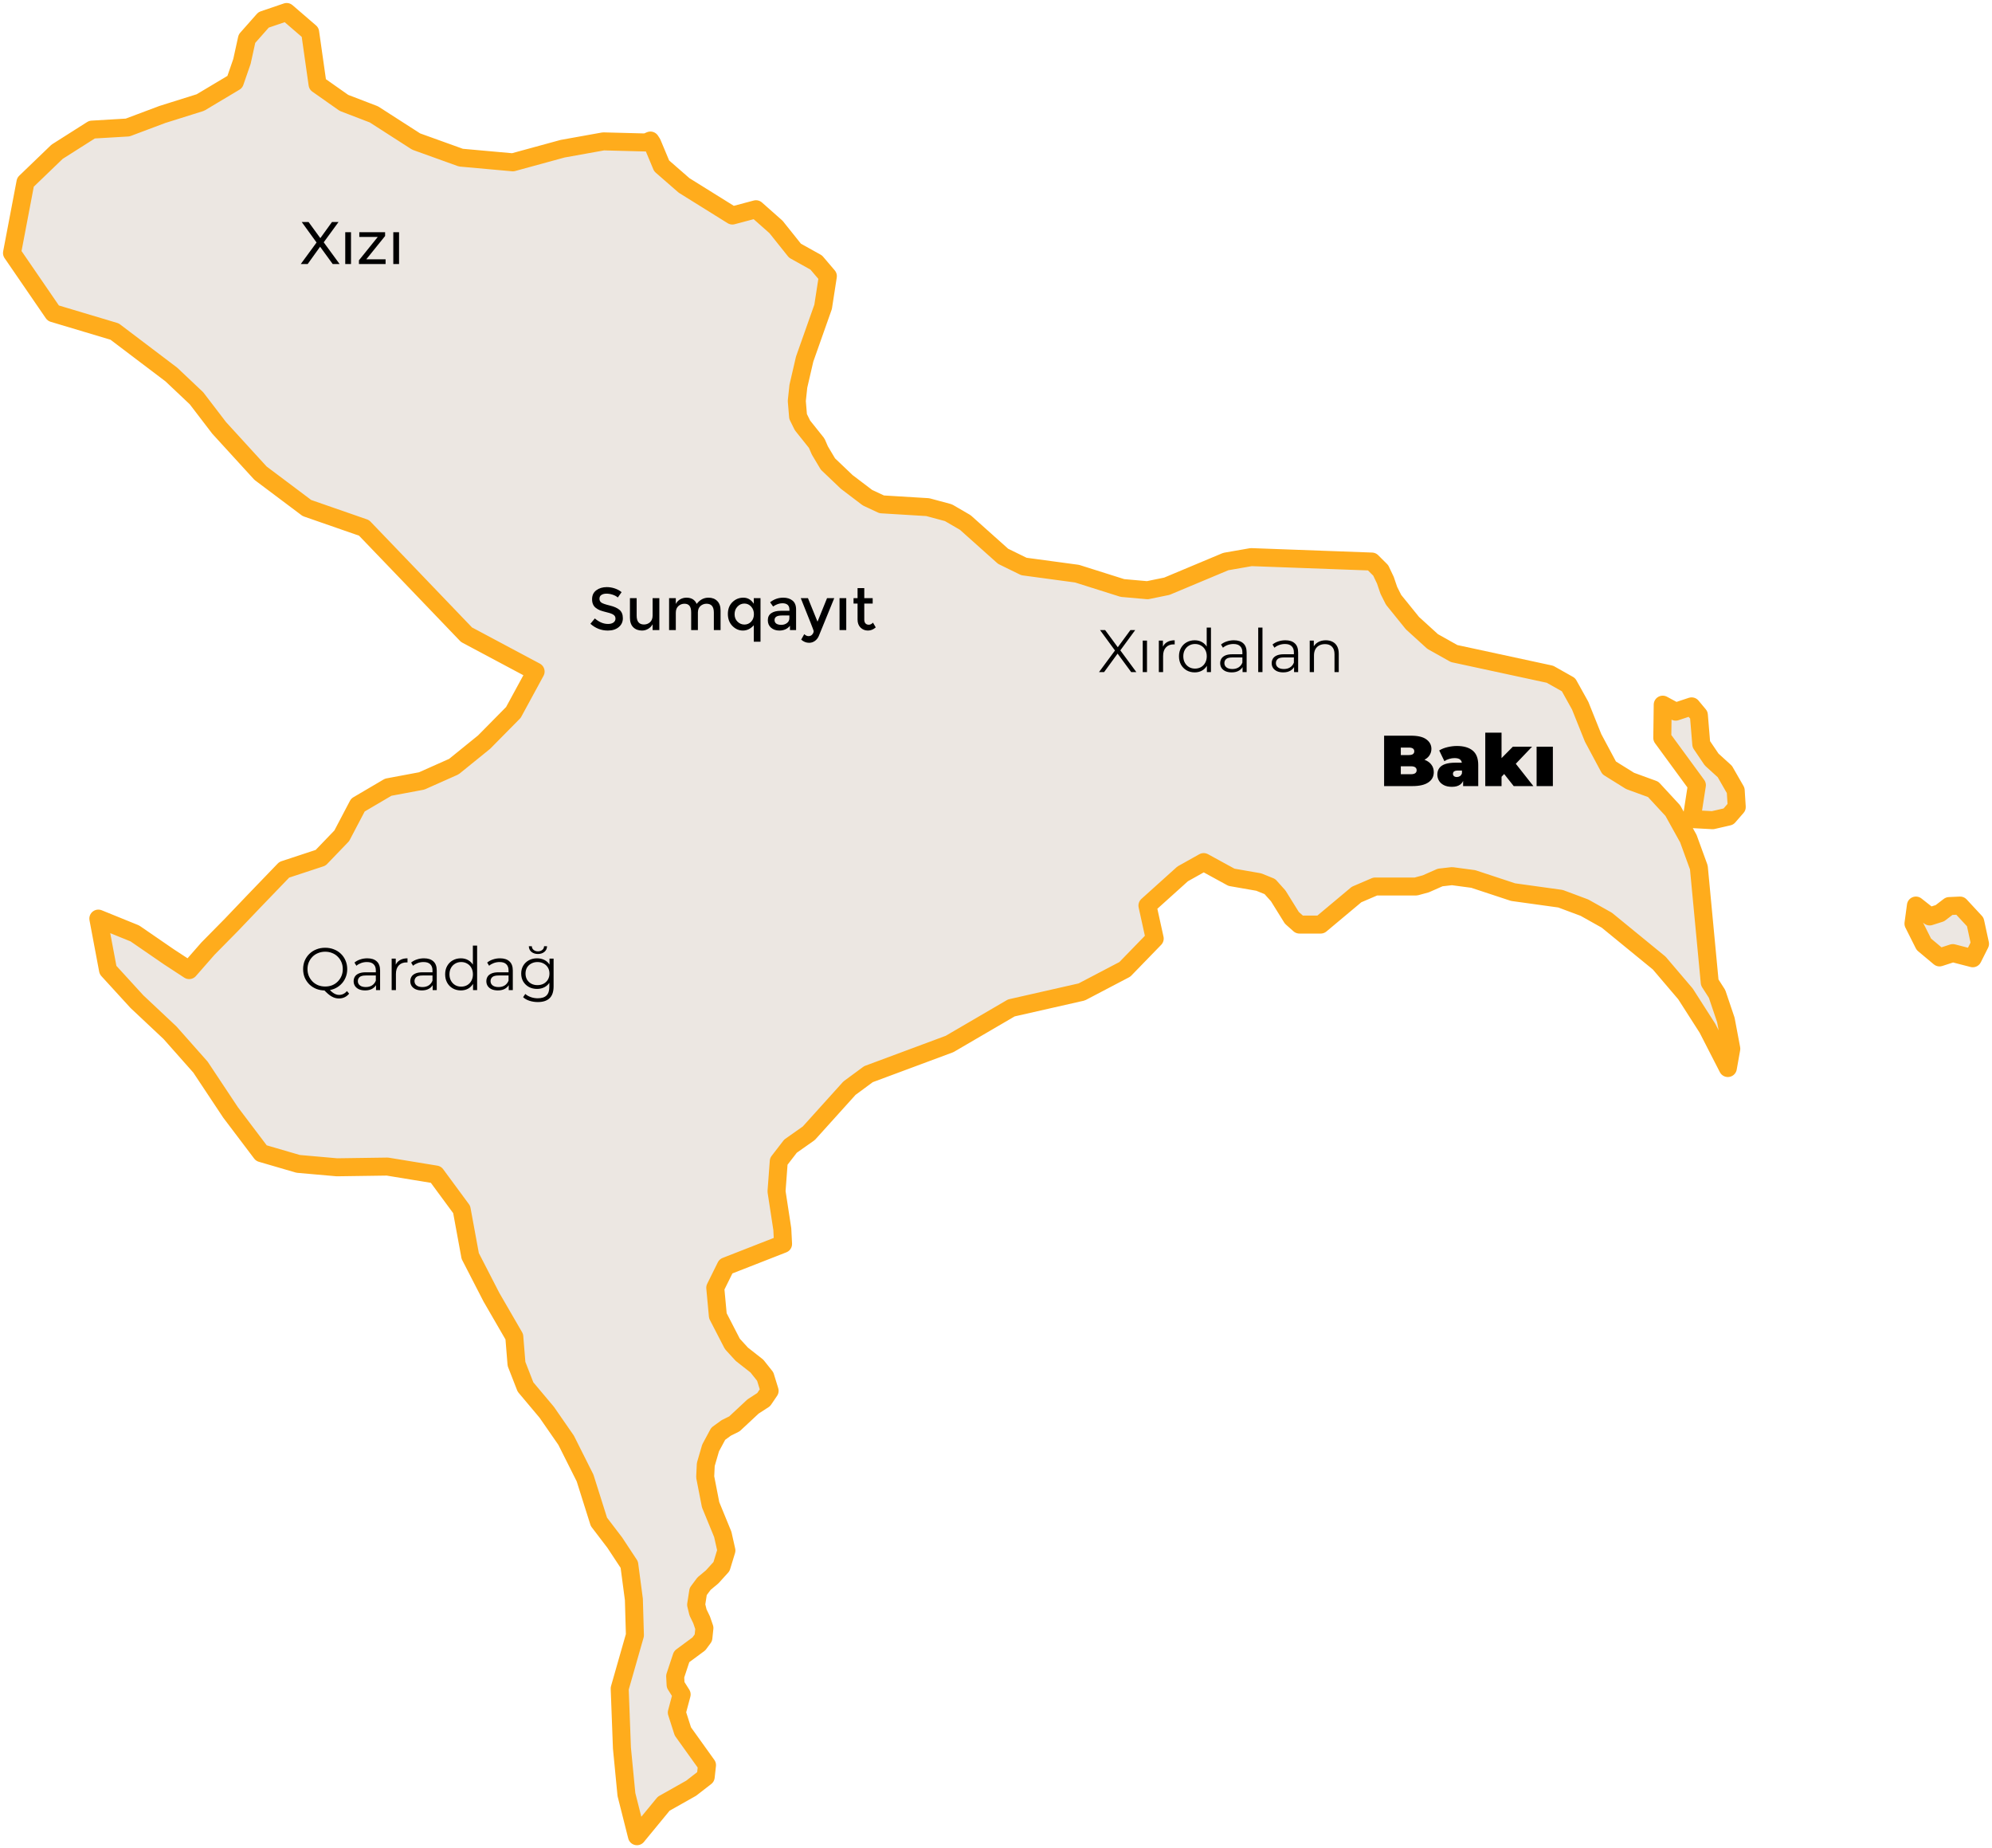 <svg width="332" height="308" viewBox="0 0 332 308" fill="none" xmlns="http://www.w3.org/2000/svg">
<path d="M108.404 23.421L108.693 23.864L110.274 27.643L114.012 30.901L122.06 35.916L126 34.869L129.336 37.82L132.499 41.778L136.037 43.748L137.977 46.022L137.185 51.136L134.108 59.844L133.06 64.367L132.799 66.817L133.015 69.41L133.748 70.891L136.121 73.863L136.64 75.059L136.755 75.256L137.991 77.328L141.125 80.316L144.576 82.936L146.949 84.047L154.627 84.513L158.076 85.442L160.881 87.073L167.177 92.698L168.166 93.185L170.656 94.404L179.511 95.6L187.074 97.989L191.244 98.358L194.479 97.694L204.296 93.581L208.525 92.842L228.638 93.581L230.12 95.058L230.896 96.689L231.471 98.377L232.261 99.951L235.411 103.846L238.775 106.906L242.356 108.913L258.329 112.361L261.421 114.105L263.361 117.591L265.518 122.966L268.191 127.962L271.685 130.139L275.524 131.54L278.801 135.086L281.39 139.749L283.142 144.559L284.956 163.726L286.178 165.632L287.644 169.974L288.548 174.766L287.975 177.983L284.58 171.36L280.915 165.634L276.531 160.487L267.804 153.349L264.078 151.259L260.081 149.767L252.188 148.671L245.546 146.479L242.008 146.006L240.025 146.232L237.624 147.291L235.984 147.736H229.199L226.094 149.068L220.112 154.076H216.574L215.31 152.952L213.038 149.297L211.643 147.739L209.789 146.99L205.246 146.197L200.615 143.665L197.108 145.63L191.241 150.913L192.451 156.411L187.475 161.537L180.286 165.305L168.556 167.967L158.261 173.977L144.748 179.004L141.583 181.334L134.798 188.856L131.749 191.005L129.794 193.539L129.421 198.543L130.384 204.834L130.511 207.3L120.98 211.028L119.211 214.603L119.643 219.27L122.058 223.953L123.639 225.683L126.155 227.658L127.537 229.397L128.27 231.774L127.278 233.24L125.509 234.386L122.403 237.281L121.024 237.966L119.702 238.933L118.435 241.291L117.63 244.052L117.531 246.13L118.435 250.759L120.463 255.704L121.067 258.389L120.249 261.063L118.694 262.779L117.345 263.903L116.366 265.217L116.023 267.422L116.337 268.705L116.927 269.924L117.402 271.303L117.23 272.934L116.483 273.946L113.608 276.073L112.529 279.335L112.602 280.778L113.608 282.371L112.802 285.388L113.81 288.535L117.834 294.153L117.618 296.118L115.189 298.001L110.617 300.582L106.16 306L104.405 299.055L103.656 291.314L103.282 281.383L105.819 272.503L105.646 266.532L104.88 260.743L102.467 257.083L99.819 253.614L97.512 246.307L94.352 240.009L91.122 235.349L87.579 231.131L86.083 227.293L85.716 222.76L81.901 216.17L78.37 209.305L76.944 201.558L72.654 195.733L64.556 194.406L56.157 194.526L49.694 193.956L43.557 192.167L38.419 185.373L33.415 177.835L28.338 172.104L22.815 166.915L18.004 161.652L16.39 153.083L22.477 155.554L28.146 159.452L31.526 161.664L34.665 158.08L38.556 154.133L42.387 150.12L47.373 144.943L53.436 142.945L56.958 139.283L59.653 134.154L64.701 131.187L70.279 130.142L75.647 127.751L80.677 123.677L85.564 118.725L89.268 111.912L77.747 105.769L68.263 95.875L60.668 87.968L51.155 84.661L43.421 78.853L36.528 71.31L32.748 66.372L28.559 62.414L19.101 55.252L8.877 52.192L2 42.167L4.246 30.362L9.516 25.29L15.33 21.6L21.274 21.249L27.037 19.084L33.399 17.086L39.141 13.657L40.327 10.23L41.159 6.446L43.933 3.309L47.777 2L51.693 5.375L52.926 14.05L57.327 17.147L62.312 19.06L69.358 23.586L76.817 26.271L85.472 27.05L93.77 24.782L100.571 23.56L107.647 23.744L108.404 23.421ZM328.792 159.692L325.47 158.833L323.255 159.551L320.64 157.36L318.913 153.921L319.318 150.909L321.618 152.721L323.314 152.182L324.867 150.993L326.678 150.909L329.211 153.639L330 157.284L328.792 159.692ZM288.076 136.079L285.445 136.684L281.937 136.496L282.814 130.841L277.048 122.968L277.121 117.431L279.278 118.596L281.937 117.715L283.145 119.163L283.547 124.018L285.273 126.571L287.472 128.57L289.284 131.728L289.458 134.491L288.076 136.079Z" fill="#ECE7E2" stroke="#FFAC1C" stroke-width="3" stroke-linejoin="round"/>
<path d="M230.684 131V122.6H235.172C236.332 122.6 237.188 122.808 237.74 123.224C238.292 123.632 238.568 124.156 238.568 124.796C238.568 125.22 238.448 125.6 238.208 125.936C237.976 126.264 237.636 126.524 237.188 126.716C236.74 126.908 236.188 127.004 235.532 127.004L235.772 126.356C236.428 126.356 236.992 126.448 237.464 126.632C237.944 126.816 238.312 127.084 238.568 127.436C238.832 127.78 238.964 128.196 238.964 128.684C238.964 129.412 238.66 129.98 238.052 130.388C237.452 130.796 236.572 131 235.412 131H230.684ZM233.468 129.02H235.172C235.484 129.02 235.716 128.964 235.868 128.852C236.028 128.74 236.108 128.576 236.108 128.36C236.108 128.144 236.028 127.98 235.868 127.868C235.716 127.756 235.484 127.7 235.172 127.7H233.276V125.828H234.788C235.108 125.828 235.34 125.776 235.484 125.672C235.636 125.56 235.712 125.404 235.712 125.204C235.712 124.996 235.636 124.84 235.484 124.736C235.34 124.632 235.108 124.58 234.788 124.58H233.468V129.02ZM243.853 131V129.836L243.661 129.524V127.316C243.661 126.996 243.561 126.752 243.361 126.584C243.169 126.416 242.853 126.332 242.413 126.332C242.117 126.332 241.817 126.38 241.513 126.476C241.209 126.564 240.949 126.688 240.733 126.848L239.869 125.06C240.253 124.82 240.713 124.636 241.249 124.508C241.785 124.38 242.309 124.316 242.821 124.316C243.949 124.316 244.821 124.568 245.437 125.072C246.061 125.576 246.373 126.376 246.373 127.472V131H243.853ZM241.993 131.12C241.457 131.12 241.009 131.028 240.649 130.844C240.289 130.66 240.017 130.416 239.833 130.112C239.649 129.8 239.557 129.456 239.557 129.08C239.557 128.656 239.665 128.296 239.881 128C240.097 127.704 240.425 127.48 240.865 127.328C241.313 127.176 241.877 127.1 242.557 127.1H243.925V128.408H242.989C242.701 128.408 242.489 128.456 242.353 128.552C242.225 128.64 242.161 128.776 242.161 128.96C242.161 129.112 242.217 129.24 242.329 129.344C242.449 129.44 242.609 129.488 242.809 129.488C242.993 129.488 243.161 129.44 243.313 129.344C243.473 129.24 243.589 129.08 243.661 128.864L244.009 129.668C243.905 130.156 243.685 130.52 243.349 130.76C243.013 131 242.561 131.12 241.993 131.12ZM249.813 129.92L249.873 126.728L252.141 124.436H255.345L252.345 127.58L250.989 128.672L249.813 129.92ZM247.545 131V122.096H250.257V131H247.545ZM252.285 131L250.485 128.72L252.153 126.668L255.561 131H252.285ZM256.1 131V124.436H258.812V131H256.1Z" fill="black"/>
<path d="M183.17 112L186.04 108.12V108.69L183.34 105H184.19L186.46 108.08L186.13 108.09L188.4 105H189.2L186.53 108.64V108.12L189.39 112H188.53L186.11 108.71H186.42L184.02 112H183.17ZM190.455 112V106.75H191.165V112H190.455ZM193.14 112V106.75H193.82V108.18L193.75 107.93C193.897 107.53 194.144 107.227 194.49 107.02C194.837 106.807 195.267 106.7 195.78 106.7V107.39C195.754 107.39 195.727 107.39 195.7 107.39C195.674 107.383 195.647 107.38 195.62 107.38C195.067 107.38 194.634 107.55 194.32 107.89C194.007 108.223 193.85 108.7 193.85 109.32V112H193.14ZM199.117 112.05C198.617 112.05 198.167 111.937 197.767 111.71C197.374 111.483 197.064 111.17 196.837 110.77C196.61 110.363 196.497 109.897 196.497 109.37C196.497 108.837 196.61 108.37 196.837 107.97C197.064 107.57 197.374 107.26 197.767 107.04C198.167 106.813 198.617 106.7 199.117 106.7C199.577 106.7 199.987 106.803 200.347 107.01C200.714 107.217 201.004 107.52 201.217 107.92C201.437 108.313 201.547 108.797 201.547 109.37C201.547 109.937 201.44 110.42 201.227 110.82C201.014 111.22 200.724 111.527 200.357 111.74C199.997 111.947 199.584 112.05 199.117 112.05ZM199.167 111.42C199.54 111.42 199.874 111.337 200.167 111.17C200.467 110.997 200.7 110.757 200.867 110.45C201.04 110.137 201.127 109.777 201.127 109.37C201.127 108.957 201.04 108.597 200.867 108.29C200.7 107.983 200.467 107.747 200.167 107.58C199.874 107.407 199.54 107.32 199.167 107.32C198.8 107.32 198.47 107.407 198.177 107.58C197.884 107.747 197.65 107.983 197.477 108.29C197.304 108.597 197.217 108.957 197.217 109.37C197.217 109.777 197.304 110.137 197.477 110.45C197.65 110.757 197.884 110.997 198.177 111.17C198.47 111.337 198.8 111.42 199.167 111.42ZM201.147 112V110.42L201.217 109.36L201.117 108.3V104.58H201.827V112H201.147ZM207.094 112V110.84L207.064 110.65V108.71C207.064 108.263 206.938 107.92 206.684 107.68C206.438 107.44 206.068 107.32 205.574 107.32C205.234 107.32 204.911 107.377 204.604 107.49C204.298 107.603 204.038 107.753 203.824 107.94L203.504 107.41C203.771 107.183 204.091 107.01 204.464 106.89C204.838 106.763 205.231 106.7 205.644 106.7C206.324 106.7 206.848 106.87 207.214 107.21C207.588 107.543 207.774 108.053 207.774 108.74V112H207.094ZM205.284 112.05C204.891 112.05 204.548 111.987 204.254 111.86C203.968 111.727 203.748 111.547 203.594 111.32C203.441 111.087 203.364 110.82 203.364 110.52C203.364 110.247 203.428 110 203.554 109.78C203.688 109.553 203.901 109.373 204.194 109.24C204.494 109.1 204.894 109.03 205.394 109.03H207.204V109.56H205.414C204.908 109.56 204.554 109.65 204.354 109.83C204.161 110.01 204.064 110.233 204.064 110.5C204.064 110.8 204.181 111.04 204.414 111.22C204.648 111.4 204.974 111.49 205.394 111.49C205.794 111.49 206.138 111.4 206.424 111.22C206.718 111.033 206.931 110.767 207.064 110.42L207.224 110.91C207.091 111.257 206.858 111.533 206.524 111.74C206.198 111.947 205.784 112.05 205.284 112.05ZM209.703 112V104.58H210.413V112H209.703ZM215.678 112V110.84L215.648 110.65V108.71C215.648 108.263 215.522 107.92 215.268 107.68C215.022 107.44 214.652 107.32 214.158 107.32C213.818 107.32 213.495 107.377 213.188 107.49C212.882 107.603 212.622 107.753 212.408 107.94L212.088 107.41C212.355 107.183 212.675 107.01 213.048 106.89C213.422 106.763 213.815 106.7 214.228 106.7C214.908 106.7 215.432 106.87 215.798 107.21C216.172 107.543 216.358 108.053 216.358 108.74V112H215.678ZM213.868 112.05C213.475 112.05 213.132 111.987 212.838 111.86C212.552 111.727 212.332 111.547 212.178 111.32C212.025 111.087 211.948 110.82 211.948 110.52C211.948 110.247 212.012 110 212.138 109.78C212.272 109.553 212.485 109.373 212.778 109.24C213.078 109.1 213.478 109.03 213.978 109.03H215.788V109.56H213.998C213.492 109.56 213.138 109.65 212.938 109.83C212.745 110.01 212.648 110.233 212.648 110.5C212.648 110.8 212.765 111.04 212.998 111.22C213.232 111.4 213.558 111.49 213.978 111.49C214.378 111.49 214.722 111.4 215.008 111.22C215.302 111.033 215.515 110.767 215.648 110.42L215.808 110.91C215.675 111.257 215.442 111.533 215.108 111.74C214.782 111.947 214.368 112.05 213.868 112.05ZM220.967 106.7C221.394 106.7 221.767 106.783 222.087 106.95C222.414 107.11 222.667 107.357 222.847 107.69C223.034 108.023 223.127 108.443 223.127 108.95V112H222.417V109.02C222.417 108.467 222.277 108.05 221.997 107.77C221.724 107.483 221.337 107.34 220.837 107.34C220.464 107.34 220.137 107.417 219.857 107.57C219.584 107.717 219.37 107.933 219.217 108.22C219.07 108.5 218.997 108.84 218.997 109.24V112H218.287V106.75H218.967V108.19L218.857 107.92C219.024 107.54 219.29 107.243 219.657 107.03C220.024 106.81 220.46 106.7 220.967 106.7Z" fill="black"/>
<path d="M101.08 98.93C100.74 98.93 100.46 99 100.24 99.14C100.02 99.28 99.91 99.493 99.91 99.78C99.91 100.06 100.02 100.277 100.24 100.43C100.46 100.577 100.927 100.737 101.64 100.91C102.36 101.083 102.9 101.327 103.26 101.64C103.627 101.953 103.81 102.417 103.81 103.03C103.81 103.637 103.58 104.13 103.12 104.51C102.66 104.89 102.057 105.08 101.31 105.08C100.217 105.08 99.247 104.703 98.4 103.95L99.14 103.06C99.847 103.673 100.58 103.98 101.34 103.98C101.72 103.98 102.02 103.9 102.24 103.74C102.467 103.573 102.58 103.357 102.58 103.09C102.58 102.817 102.473 102.607 102.26 102.46C102.053 102.307 101.693 102.17 101.18 102.05C100.667 101.923 100.277 101.81 100.01 101.71C99.743 101.603 99.507 101.467 99.3 101.3C98.887 100.987 98.68 100.507 98.68 99.86C98.68 99.213 98.913 98.717 99.38 98.37C99.853 98.017 100.437 97.84 101.13 97.84C101.577 97.84 102.02 97.913 102.46 98.06C102.9 98.207 103.28 98.413 103.6 98.68L102.97 99.57C102.763 99.383 102.483 99.23 102.13 99.11C101.777 98.99 101.427 98.93 101.08 98.93ZM108.77 102.56V99.68H109.89V105H108.77V104.03C108.59 104.357 108.34 104.613 108.02 104.8C107.707 104.987 107.367 105.08 107 105.08C106.4 105.08 105.914 104.897 105.54 104.53C105.174 104.163 104.99 103.633 104.99 102.94V99.68H106.11V102.6C106.11 103.58 106.517 104.07 107.33 104.07C107.717 104.07 108.054 103.943 108.34 103.69C108.627 103.43 108.77 103.053 108.77 102.56ZM112.635 102.12V105H111.515V99.68H112.635V100.65C112.795 100.323 113.035 100.067 113.355 99.88C113.682 99.693 114.032 99.6 114.405 99.6C115.245 99.6 115.815 99.947 116.115 100.64C116.642 99.947 117.298 99.6 118.085 99.6C118.685 99.6 119.168 99.783 119.535 100.15C119.908 100.517 120.095 101.047 120.095 101.74V105H118.975V102.08C118.975 101.1 118.568 100.61 117.755 100.61C117.375 100.61 117.042 100.733 116.755 100.98C116.475 101.22 116.328 101.573 116.315 102.04V105H115.195V102.08C115.195 101.573 115.105 101.203 114.925 100.97C114.745 100.73 114.462 100.61 114.075 100.61C113.688 100.61 113.352 100.74 113.065 101C112.778 101.253 112.635 101.627 112.635 102.12ZM123.822 105.08C123.155 105.08 122.568 104.823 122.062 104.31C121.562 103.797 121.312 103.13 121.312 102.31C121.312 101.49 121.565 100.833 122.072 100.34C122.578 99.847 123.188 99.6 123.902 99.6C124.615 99.6 125.192 99.937 125.632 100.61V99.68H126.752V106.94H125.632V104.2C125.098 104.787 124.495 105.08 123.822 105.08ZM122.432 102.36C122.432 102.867 122.595 103.28 122.922 103.6C123.248 103.92 123.632 104.08 124.072 104.08C124.512 104.08 124.885 103.92 125.192 103.6C125.498 103.273 125.652 102.857 125.652 102.35C125.652 101.843 125.498 101.423 125.192 101.09C124.885 100.75 124.508 100.58 124.062 100.58C123.615 100.58 123.232 100.75 122.912 101.09C122.592 101.423 122.432 101.847 122.432 102.36ZM132.681 105H131.661V104.29C131.221 104.817 130.631 105.08 129.891 105.08C129.337 105.08 128.877 104.923 128.511 104.61C128.151 104.297 127.971 103.88 127.971 103.36C127.971 102.833 128.164 102.44 128.551 102.18C128.937 101.92 129.461 101.79 130.121 101.79H131.571V101.59C131.571 100.883 131.177 100.53 130.391 100.53C129.897 100.53 129.384 100.71 128.851 101.07L128.351 100.37C128.997 99.857 129.731 99.6 130.551 99.6C131.177 99.6 131.687 99.76 132.081 100.08C132.481 100.393 132.681 100.89 132.681 101.57V105ZM131.561 103.02V102.57H130.301C129.494 102.57 129.091 102.823 129.091 103.33C129.091 103.59 129.191 103.79 129.391 103.93C129.591 104.063 129.867 104.13 130.221 104.13C130.581 104.13 130.894 104.03 131.161 103.83C131.427 103.63 131.561 103.36 131.561 103.02ZM134.851 107.12C134.364 107.12 133.924 106.943 133.531 106.59L134.041 105.68C134.274 105.9 134.514 106.01 134.761 106.01C135.014 106.01 135.218 105.92 135.371 105.74C135.531 105.56 135.611 105.363 135.611 105.15C135.611 105.057 134.894 103.233 133.461 99.68H134.661L136.251 103.6L137.841 99.68H139.041L136.461 106C136.308 106.347 136.088 106.62 135.801 106.82C135.514 107.02 135.198 107.12 134.851 107.12ZM139.923 99.68H141.043V105H139.923V99.68ZM144.047 100.58V103.28C144.047 103.533 144.114 103.737 144.247 103.89C144.381 104.037 144.567 104.11 144.807 104.11C145.047 104.11 145.277 103.993 145.497 103.76L145.957 104.55C145.564 104.903 145.127 105.08 144.647 105.08C144.174 105.08 143.767 104.917 143.427 104.59C143.094 104.257 142.927 103.81 142.927 103.25V100.58H142.257V99.68H142.927V98.01H144.047V99.68H145.447V100.58H144.047Z" fill="black"/>
<path d="M50.13 44L53.04 40.03V40.8L50.29 37H51.43L53.61 39.99L53.16 40L55.33 37H56.42L53.69 40.74V40.02L56.6 44H55.45L53.13 40.81H53.57L51.28 44H50.13ZM57.541 44V38.7H58.501V44H57.541ZM59.824 44V43.38L63.224 39.16L63.414 39.49H59.884V38.7H64.184V39.33L60.784 43.54L60.564 43.21H64.264V44H59.824ZM65.549 44V38.7H66.509V44H65.549Z" fill="black"/>
<path d="M54.2 165.06C53.673 165.06 53.183 164.973 52.73 164.8C52.283 164.62 51.893 164.37 51.56 164.05C51.233 163.723 50.977 163.347 50.79 162.92C50.61 162.487 50.52 162.013 50.52 161.5C50.52 160.987 50.61 160.517 50.79 160.09C50.977 159.657 51.233 159.28 51.56 158.96C51.893 158.633 52.283 158.383 52.73 158.21C53.177 158.03 53.667 157.94 54.2 157.94C54.727 157.94 55.213 158.03 55.66 158.21C56.107 158.383 56.493 158.63 56.82 158.95C57.153 159.27 57.41 159.647 57.59 160.08C57.777 160.513 57.87 160.987 57.87 161.5C57.87 162.013 57.777 162.487 57.59 162.92C57.41 163.353 57.153 163.73 56.82 164.05C56.493 164.37 56.107 164.62 55.66 164.8C55.213 164.973 54.727 165.06 54.2 165.06ZM56.49 166.39C56.277 166.39 56.07 166.363 55.87 166.31C55.67 166.257 55.467 166.17 55.26 166.05C55.06 165.937 54.853 165.787 54.64 165.6C54.427 165.413 54.193 165.187 53.94 164.92L54.75 164.72C54.957 164.967 55.157 165.17 55.35 165.33C55.55 165.49 55.743 165.607 55.93 165.68C56.123 165.76 56.313 165.8 56.5 165.8C57.02 165.8 57.463 165.587 57.83 165.16L58.19 165.59C57.75 166.123 57.183 166.39 56.49 166.39ZM54.2 164.4C54.62 164.4 55.007 164.33 55.36 164.19C55.72 164.043 56.03 163.837 56.29 163.57C56.557 163.303 56.763 162.997 56.91 162.65C57.057 162.297 57.13 161.913 57.13 161.5C57.13 161.08 57.057 160.697 56.91 160.35C56.763 159.997 56.557 159.69 56.29 159.43C56.03 159.163 55.72 158.96 55.36 158.82C55.007 158.673 54.62 158.6 54.2 158.6C53.78 158.6 53.39 158.673 53.03 158.82C52.67 158.96 52.357 159.163 52.09 159.43C51.83 159.69 51.623 159.997 51.47 160.35C51.323 160.697 51.25 161.08 51.25 161.5C51.25 161.913 51.323 162.297 51.47 162.65C51.623 162.997 51.83 163.303 52.09 163.57C52.357 163.837 52.67 164.043 53.03 164.19C53.39 164.33 53.78 164.4 54.2 164.4ZM62.669 165V163.84L62.639 163.65V161.71C62.639 161.263 62.512 160.92 62.259 160.68C62.012 160.44 61.642 160.32 61.149 160.32C60.809 160.32 60.485 160.377 60.179 160.49C59.872 160.603 59.612 160.753 59.399 160.94L59.079 160.41C59.345 160.183 59.665 160.01 60.039 159.89C60.412 159.763 60.805 159.7 61.219 159.7C61.899 159.7 62.422 159.87 62.789 160.21C63.162 160.543 63.349 161.053 63.349 161.74V165H62.669ZM60.859 165.05C60.465 165.05 60.122 164.987 59.829 164.86C59.542 164.727 59.322 164.547 59.169 164.32C59.015 164.087 58.939 163.82 58.939 163.52C58.939 163.247 59.002 163 59.129 162.78C59.262 162.553 59.475 162.373 59.769 162.24C60.069 162.1 60.469 162.03 60.969 162.03H62.779V162.56H60.989C60.482 162.56 60.129 162.65 59.929 162.83C59.735 163.01 59.639 163.233 59.639 163.5C59.639 163.8 59.755 164.04 59.989 164.22C60.222 164.4 60.549 164.49 60.969 164.49C61.369 164.49 61.712 164.4 61.999 164.22C62.292 164.033 62.505 163.767 62.639 163.42L62.799 163.91C62.665 164.257 62.432 164.533 62.099 164.74C61.772 164.947 61.359 165.05 60.859 165.05ZM65.277 165V159.75H65.957V161.18L65.887 160.93C66.034 160.53 66.28 160.227 66.627 160.02C66.974 159.807 67.404 159.7 67.917 159.7V160.39C67.89 160.39 67.864 160.39 67.837 160.39C67.81 160.383 67.784 160.38 67.757 160.38C67.204 160.38 66.77 160.55 66.457 160.89C66.144 161.223 65.987 161.7 65.987 162.32V165H65.277ZM72.112 165V163.84L72.082 163.65V161.71C72.082 161.263 71.955 160.92 71.702 160.68C71.455 160.44 71.085 160.32 70.592 160.32C70.252 160.32 69.929 160.377 69.622 160.49C69.315 160.603 69.055 160.753 68.842 160.94L68.522 160.41C68.789 160.183 69.109 160.01 69.482 159.89C69.855 159.763 70.249 159.7 70.662 159.7C71.342 159.7 71.865 159.87 72.232 160.21C72.605 160.543 72.792 161.053 72.792 161.74V165H72.112ZM70.302 165.05C69.909 165.05 69.565 164.987 69.272 164.86C68.985 164.727 68.765 164.547 68.612 164.32C68.459 164.087 68.382 163.82 68.382 163.52C68.382 163.247 68.445 163 68.572 162.78C68.705 162.553 68.919 162.373 69.212 162.24C69.512 162.1 69.912 162.03 70.412 162.03H72.222V162.56H70.432C69.925 162.56 69.572 162.65 69.372 162.83C69.179 163.01 69.082 163.233 69.082 163.5C69.082 163.8 69.199 164.04 69.432 164.22C69.665 164.4 69.992 164.49 70.412 164.49C70.812 164.49 71.155 164.4 71.442 164.22C71.735 164.033 71.949 163.767 72.082 163.42L72.242 163.91C72.109 164.257 71.875 164.533 71.542 164.74C71.215 164.947 70.802 165.05 70.302 165.05ZM76.811 165.05C76.311 165.05 75.861 164.937 75.46 164.71C75.067 164.483 74.757 164.17 74.531 163.77C74.304 163.363 74.191 162.897 74.191 162.37C74.191 161.837 74.304 161.37 74.531 160.97C74.757 160.57 75.067 160.26 75.46 160.04C75.861 159.813 76.311 159.7 76.811 159.7C77.27 159.7 77.68 159.803 78.04 160.01C78.407 160.217 78.697 160.52 78.91 160.92C79.13 161.313 79.24 161.797 79.24 162.37C79.24 162.937 79.134 163.42 78.921 163.82C78.707 164.22 78.417 164.527 78.05 164.74C77.691 164.947 77.277 165.05 76.811 165.05ZM76.861 164.42C77.234 164.42 77.567 164.337 77.861 164.17C78.16 163.997 78.394 163.757 78.561 163.45C78.734 163.137 78.82 162.777 78.82 162.37C78.82 161.957 78.734 161.597 78.561 161.29C78.394 160.983 78.16 160.747 77.861 160.58C77.567 160.407 77.234 160.32 76.861 160.32C76.494 160.32 76.164 160.407 75.871 160.58C75.577 160.747 75.344 160.983 75.171 161.29C74.997 161.597 74.91 161.957 74.91 162.37C74.91 162.777 74.997 163.137 75.171 163.45C75.344 163.757 75.577 163.997 75.871 164.17C76.164 164.337 76.494 164.42 76.861 164.42ZM78.841 165V163.42L78.91 162.36L78.811 161.3V157.58H79.52V165H78.841ZM84.788 165V163.84L84.758 163.65V161.71C84.758 161.263 84.631 160.92 84.378 160.68C84.131 160.44 83.761 160.32 83.268 160.32C82.928 160.32 82.605 160.377 82.298 160.49C81.991 160.603 81.731 160.753 81.518 160.94L81.198 160.41C81.465 160.183 81.784 160.01 82.158 159.89C82.531 159.763 82.924 159.7 83.338 159.7C84.018 159.7 84.541 159.87 84.908 160.21C85.281 160.543 85.468 161.053 85.468 161.74V165H84.788ZM82.978 165.05C82.585 165.05 82.241 164.987 81.948 164.86C81.661 164.727 81.441 164.547 81.288 164.32C81.135 164.087 81.058 163.82 81.058 163.52C81.058 163.247 81.121 163 81.248 162.78C81.381 162.553 81.594 162.373 81.888 162.24C82.188 162.1 82.588 162.03 83.088 162.03H84.898V162.56H83.108C82.601 162.56 82.248 162.65 82.048 162.83C81.855 163.01 81.758 163.233 81.758 163.5C81.758 163.8 81.874 164.04 82.108 164.22C82.341 164.4 82.668 164.49 83.088 164.49C83.488 164.49 83.831 164.4 84.118 164.22C84.411 164.033 84.624 163.767 84.758 163.42L84.918 163.91C84.784 164.257 84.551 164.533 84.218 164.74C83.891 164.947 83.478 165.05 82.978 165.05ZM89.636 166.99C89.156 166.99 88.696 166.92 88.256 166.78C87.816 166.64 87.46 166.44 87.186 166.18L87.546 165.64C87.793 165.86 88.096 166.033 88.456 166.16C88.823 166.293 89.21 166.36 89.616 166.36C90.283 166.36 90.773 166.203 91.086 165.89C91.4 165.583 91.556 165.103 91.556 164.45V163.14L91.656 162.24L91.586 161.34V159.75H92.266V164.36C92.266 165.267 92.043 165.93 91.596 166.35C91.156 166.777 90.503 166.99 89.636 166.99ZM89.506 164.8C89.006 164.8 88.556 164.693 88.156 164.48C87.756 164.26 87.44 163.957 87.206 163.57C86.98 163.183 86.866 162.74 86.866 162.24C86.866 161.74 86.98 161.3 87.206 160.92C87.44 160.533 87.756 160.233 88.156 160.02C88.556 159.807 89.006 159.7 89.506 159.7C89.973 159.7 90.393 159.797 90.766 159.99C91.14 160.183 91.436 160.47 91.656 160.85C91.876 161.23 91.986 161.693 91.986 162.24C91.986 162.787 91.876 163.25 91.656 163.63C91.436 164.01 91.14 164.3 90.766 164.5C90.393 164.7 89.973 164.8 89.506 164.8ZM89.576 164.17C89.963 164.17 90.306 164.09 90.606 163.93C90.906 163.763 91.143 163.537 91.316 163.25C91.49 162.957 91.576 162.62 91.576 162.24C91.576 161.86 91.49 161.527 91.316 161.24C91.143 160.953 90.906 160.73 90.606 160.57C90.306 160.403 89.963 160.32 89.576 160.32C89.196 160.32 88.853 160.403 88.546 160.57C88.246 160.73 88.01 160.953 87.836 161.24C87.67 161.527 87.586 161.86 87.586 162.24C87.586 162.62 87.67 162.957 87.836 163.25C88.01 163.537 88.246 163.763 88.546 163.93C88.853 164.09 89.196 164.17 89.576 164.17ZM89.656 158.98C89.236 158.98 88.88 158.867 88.586 158.64C88.3 158.407 88.15 158.09 88.136 157.69H88.636C88.65 157.95 88.753 158.157 88.946 158.31C89.146 158.463 89.383 158.54 89.656 158.54C89.936 158.54 90.173 158.463 90.366 158.31C90.566 158.157 90.67 157.95 90.676 157.69H91.176C91.163 158.09 91.01 158.407 90.716 158.64C90.43 158.867 90.076 158.98 89.656 158.98Z" fill="black"/>
</svg>
